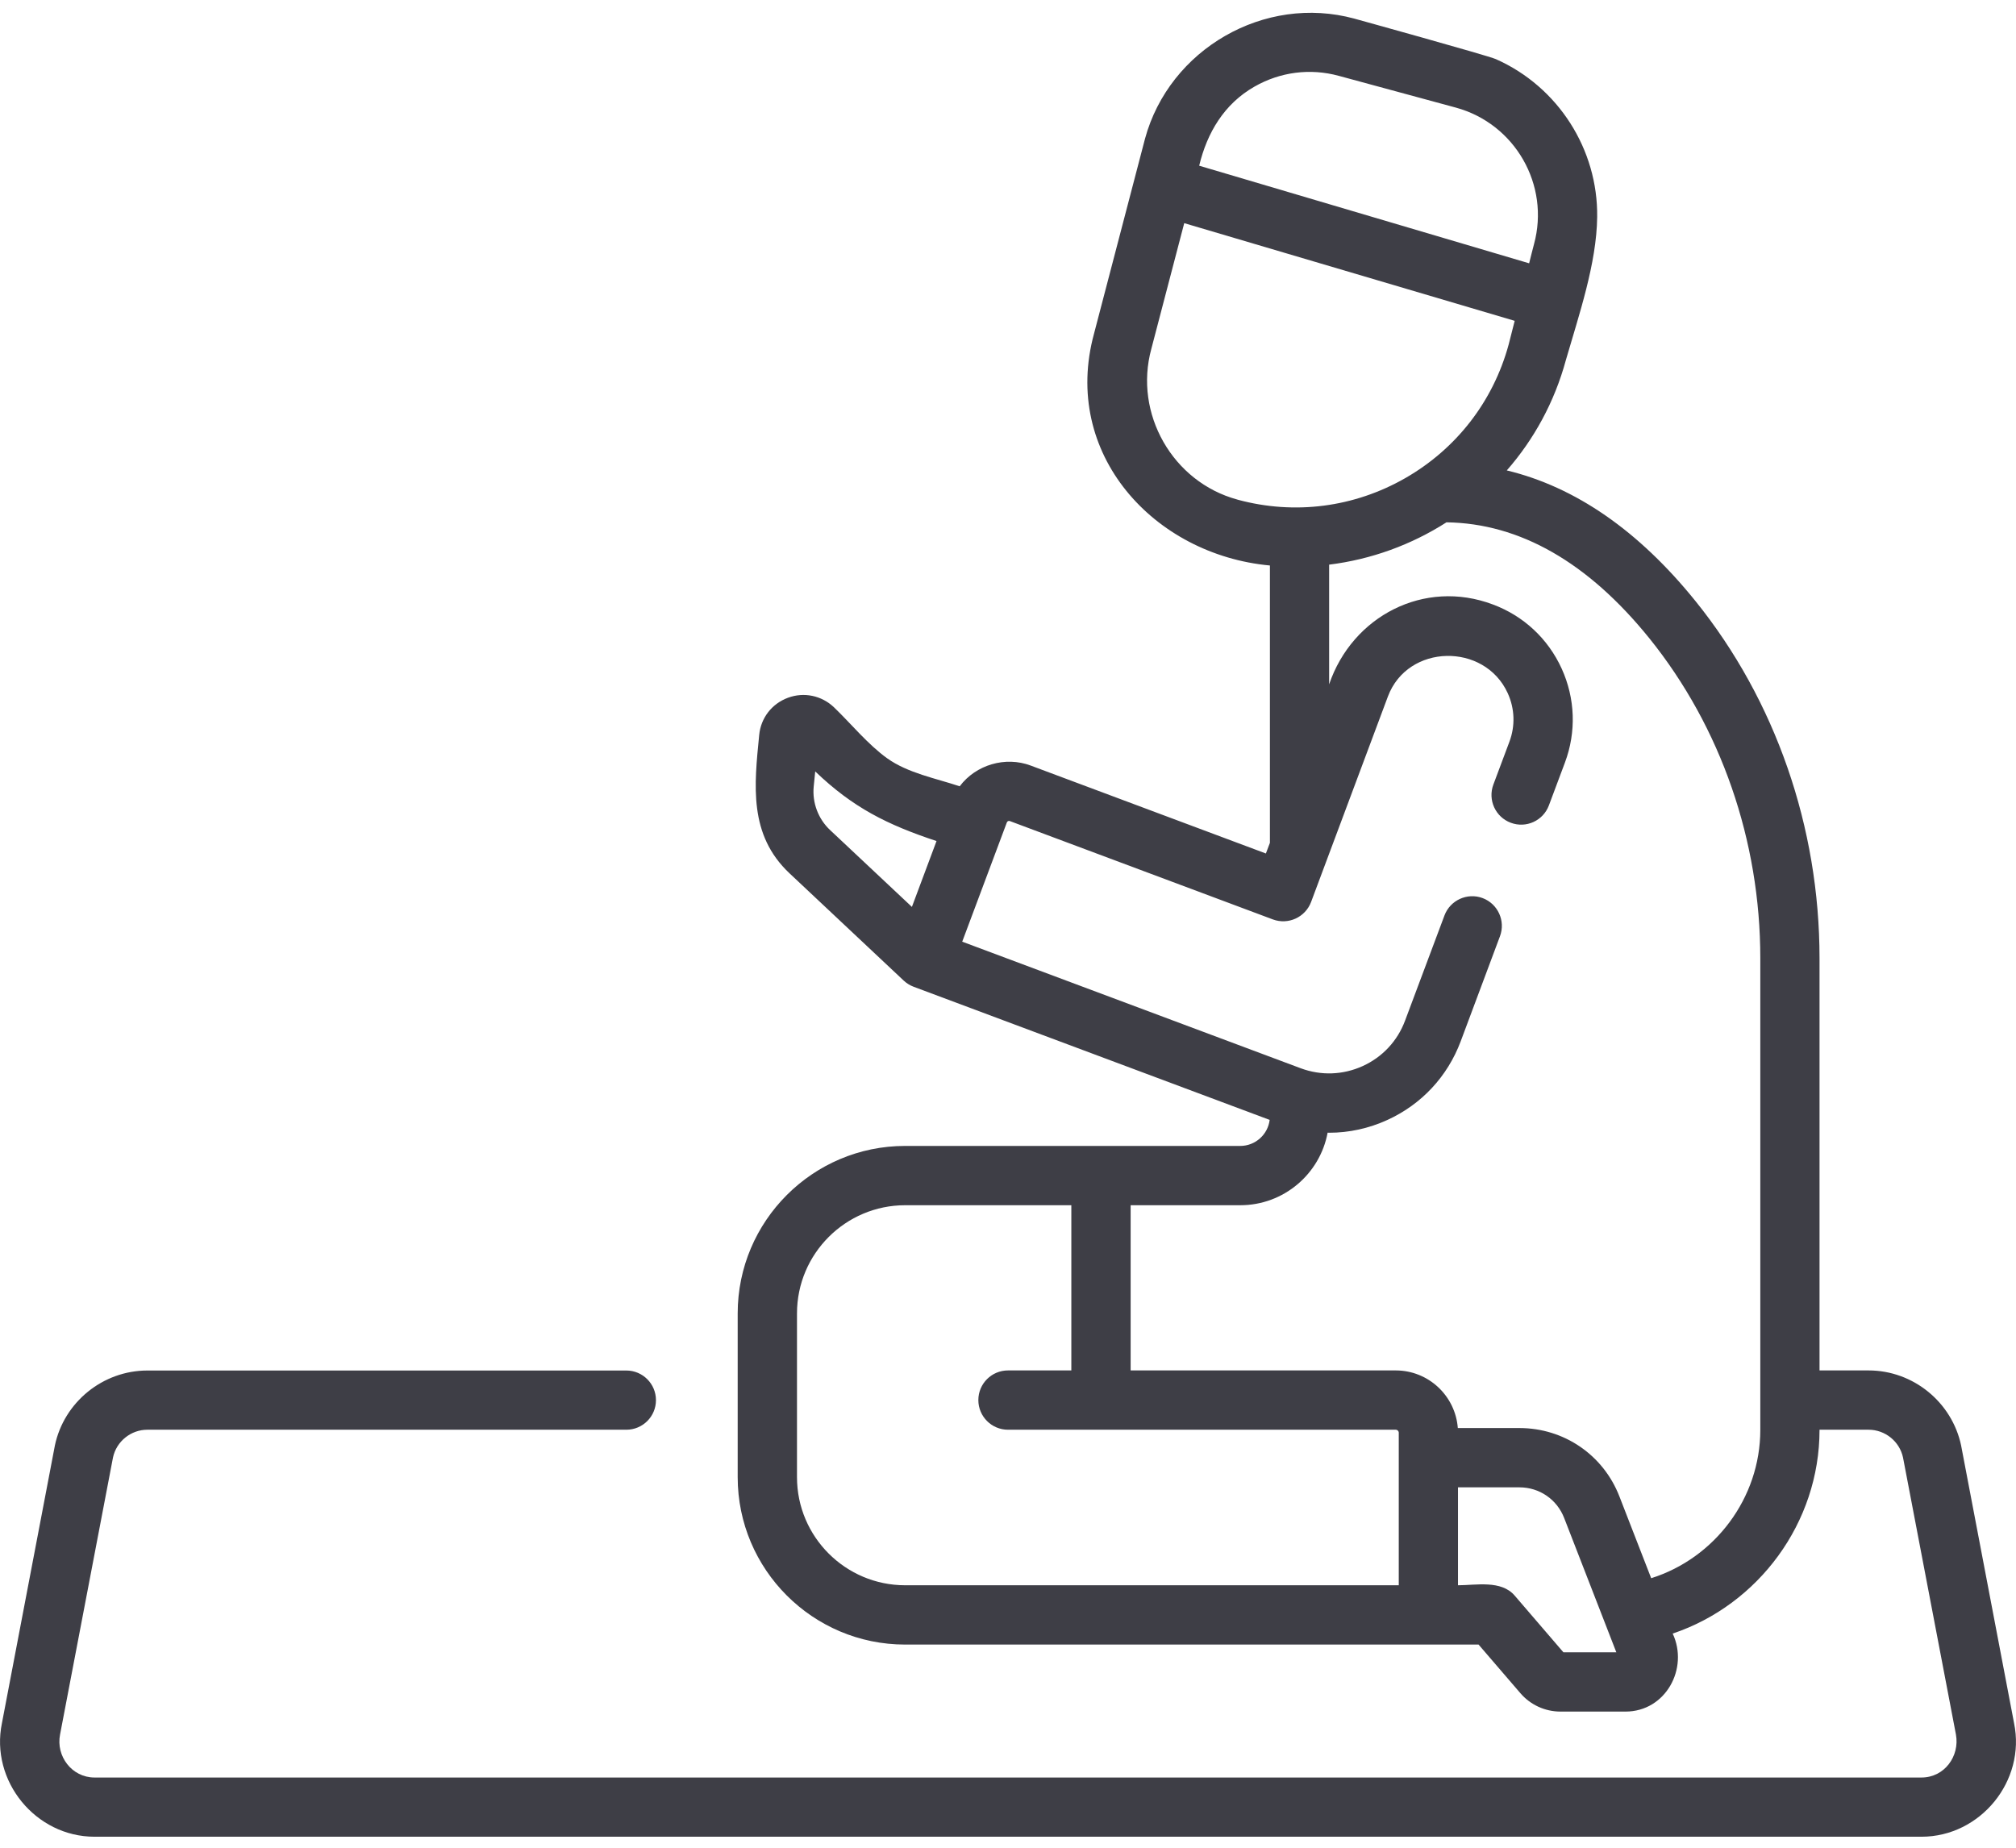<svg width="24" height="22" viewBox="0 0 24 22" fill="none" xmlns="http://www.w3.org/2000/svg">
<path d="M23.977 20.517L23.348 17.218C23.347 17.216 23.347 17.214 23.347 17.212C23.238 16.694 22.775 16.317 22.245 16.317H21.661V11.409C21.661 9.849 21.137 8.339 20.186 7.159C19.509 6.319 18.755 5.798 17.938 5.601C18.26 5.233 18.506 4.788 18.642 4.285C18.795 3.756 19.008 3.137 19.014 2.583C19.024 1.781 18.552 1.034 17.808 0.704C17.715 0.662 16.124 0.222 16.124 0.222C15.053 -0.07 13.921 0.585 13.631 1.652L13.024 3.973C12.634 5.403 13.737 6.606 15.118 6.733V10.035L15.07 10.162L12.27 9.115C11.969 9.002 11.618 9.105 11.425 9.362C11.14 9.267 10.808 9.205 10.562 9.029C10.332 8.864 10.133 8.618 9.929 8.422C9.781 8.281 9.571 8.237 9.38 8.308C9.188 8.379 9.057 8.549 9.038 8.752C8.979 9.35 8.911 9.939 9.399 10.398L10.759 11.676C10.793 11.708 10.834 11.733 10.877 11.749L15.115 13.334C15.094 13.508 14.945 13.644 14.765 13.644H10.775C9.676 13.644 8.782 14.539 8.782 15.638V17.588C8.782 18.687 9.676 19.581 10.775 19.581H17.602L18.099 20.159C18.219 20.299 18.393 20.379 18.578 20.379H19.351C19.83 20.379 20.107 19.865 19.913 19.45C20.934 19.107 21.661 18.131 21.661 17.025V17.023H22.245C22.442 17.023 22.614 17.162 22.655 17.354L23.285 20.652C23.332 20.91 23.148 21.164 22.875 21.164H1.125C0.855 21.164 0.664 20.909 0.715 20.652L1.345 17.354C1.386 17.162 1.558 17.023 1.754 17.023H7.456C7.651 17.023 7.809 16.866 7.809 16.671C7.809 16.476 7.651 16.318 7.456 16.318H1.755C1.225 16.318 0.762 16.694 0.653 17.212C0.653 17.214 0.653 17.216 0.652 17.218L0.023 20.517C-0.119 21.205 0.424 21.869 1.125 21.869H22.875C23.576 21.869 24.119 21.205 23.977 20.517ZM14.933 1.032C15.24 0.856 15.597 0.81 15.938 0.903L17.331 1.281C18.036 1.473 18.454 2.202 18.262 2.907C18.241 2.982 18.224 3.059 18.204 3.135L14.276 1.973C14.37 1.58 14.574 1.237 14.933 1.032ZM14.73 5.948C13.96 5.739 13.496 4.925 13.706 4.155L14.098 2.657L18.032 3.82L17.96 4.103C17.776 4.779 17.338 5.344 16.729 5.693C16.121 6.041 15.413 6.133 14.736 5.95C14.734 5.949 14.732 5.949 14.73 5.948ZM9.687 9.365L9.705 9.185C10.155 9.617 10.562 9.819 11.149 10.014L10.856 10.798L9.882 9.883C9.741 9.751 9.668 9.557 9.687 9.365ZM9.488 17.588V15.638C9.488 14.928 10.066 14.35 10.776 14.35H12.754V16.317H12C11.805 16.317 11.647 16.475 11.647 16.67C11.647 16.865 11.805 17.023 12 17.023H16.616C16.636 17.023 16.652 17.039 16.652 17.059V18.875L10.776 18.875C10.066 18.875 9.488 18.298 9.488 17.588ZM18.612 19.673L18.032 18.998C17.871 18.81 17.57 18.875 17.357 18.875V17.709H18.088C18.326 17.709 18.535 17.852 18.621 18.074L19.242 19.673H18.612V19.673ZM20.956 17.025C20.956 17.838 20.413 18.553 19.657 18.791L19.279 17.818C19.087 17.323 18.619 17.003 18.088 17.003H17.355C17.326 16.62 17.006 16.317 16.616 16.317H13.46V14.35H14.765C15.283 14.35 15.714 13.977 15.805 13.486C15.811 13.486 15.818 13.487 15.823 13.487C16.059 13.487 16.295 13.436 16.516 13.335C16.922 13.15 17.232 12.818 17.389 12.399L17.857 11.147C17.925 10.965 17.832 10.761 17.65 10.693C17.468 10.625 17.264 10.718 17.196 10.9L16.727 12.152C16.637 12.394 16.458 12.586 16.223 12.693C15.988 12.8 15.726 12.809 15.484 12.719L11.455 11.212L11.986 9.793C11.993 9.777 12.006 9.771 12.022 9.776L15.153 10.947C15.336 11.015 15.539 10.922 15.608 10.74L16.523 8.292C16.759 7.663 17.673 7.648 17.949 8.253C18.033 8.437 18.04 8.643 17.969 8.832L17.778 9.342C17.71 9.525 17.803 9.728 17.985 9.796C18.168 9.865 18.371 9.772 18.439 9.59L18.63 9.08C18.767 8.714 18.753 8.316 18.591 7.96C18.429 7.605 18.138 7.333 17.772 7.197C16.955 6.889 16.099 7.336 15.823 8.148V6.723C16.324 6.661 16.801 6.487 17.22 6.219C18.093 6.231 18.906 6.696 19.637 7.602C20.487 8.658 20.956 10.009 20.956 11.409V17.025H20.956Z" fill="#3E3E46"/>
</svg>
